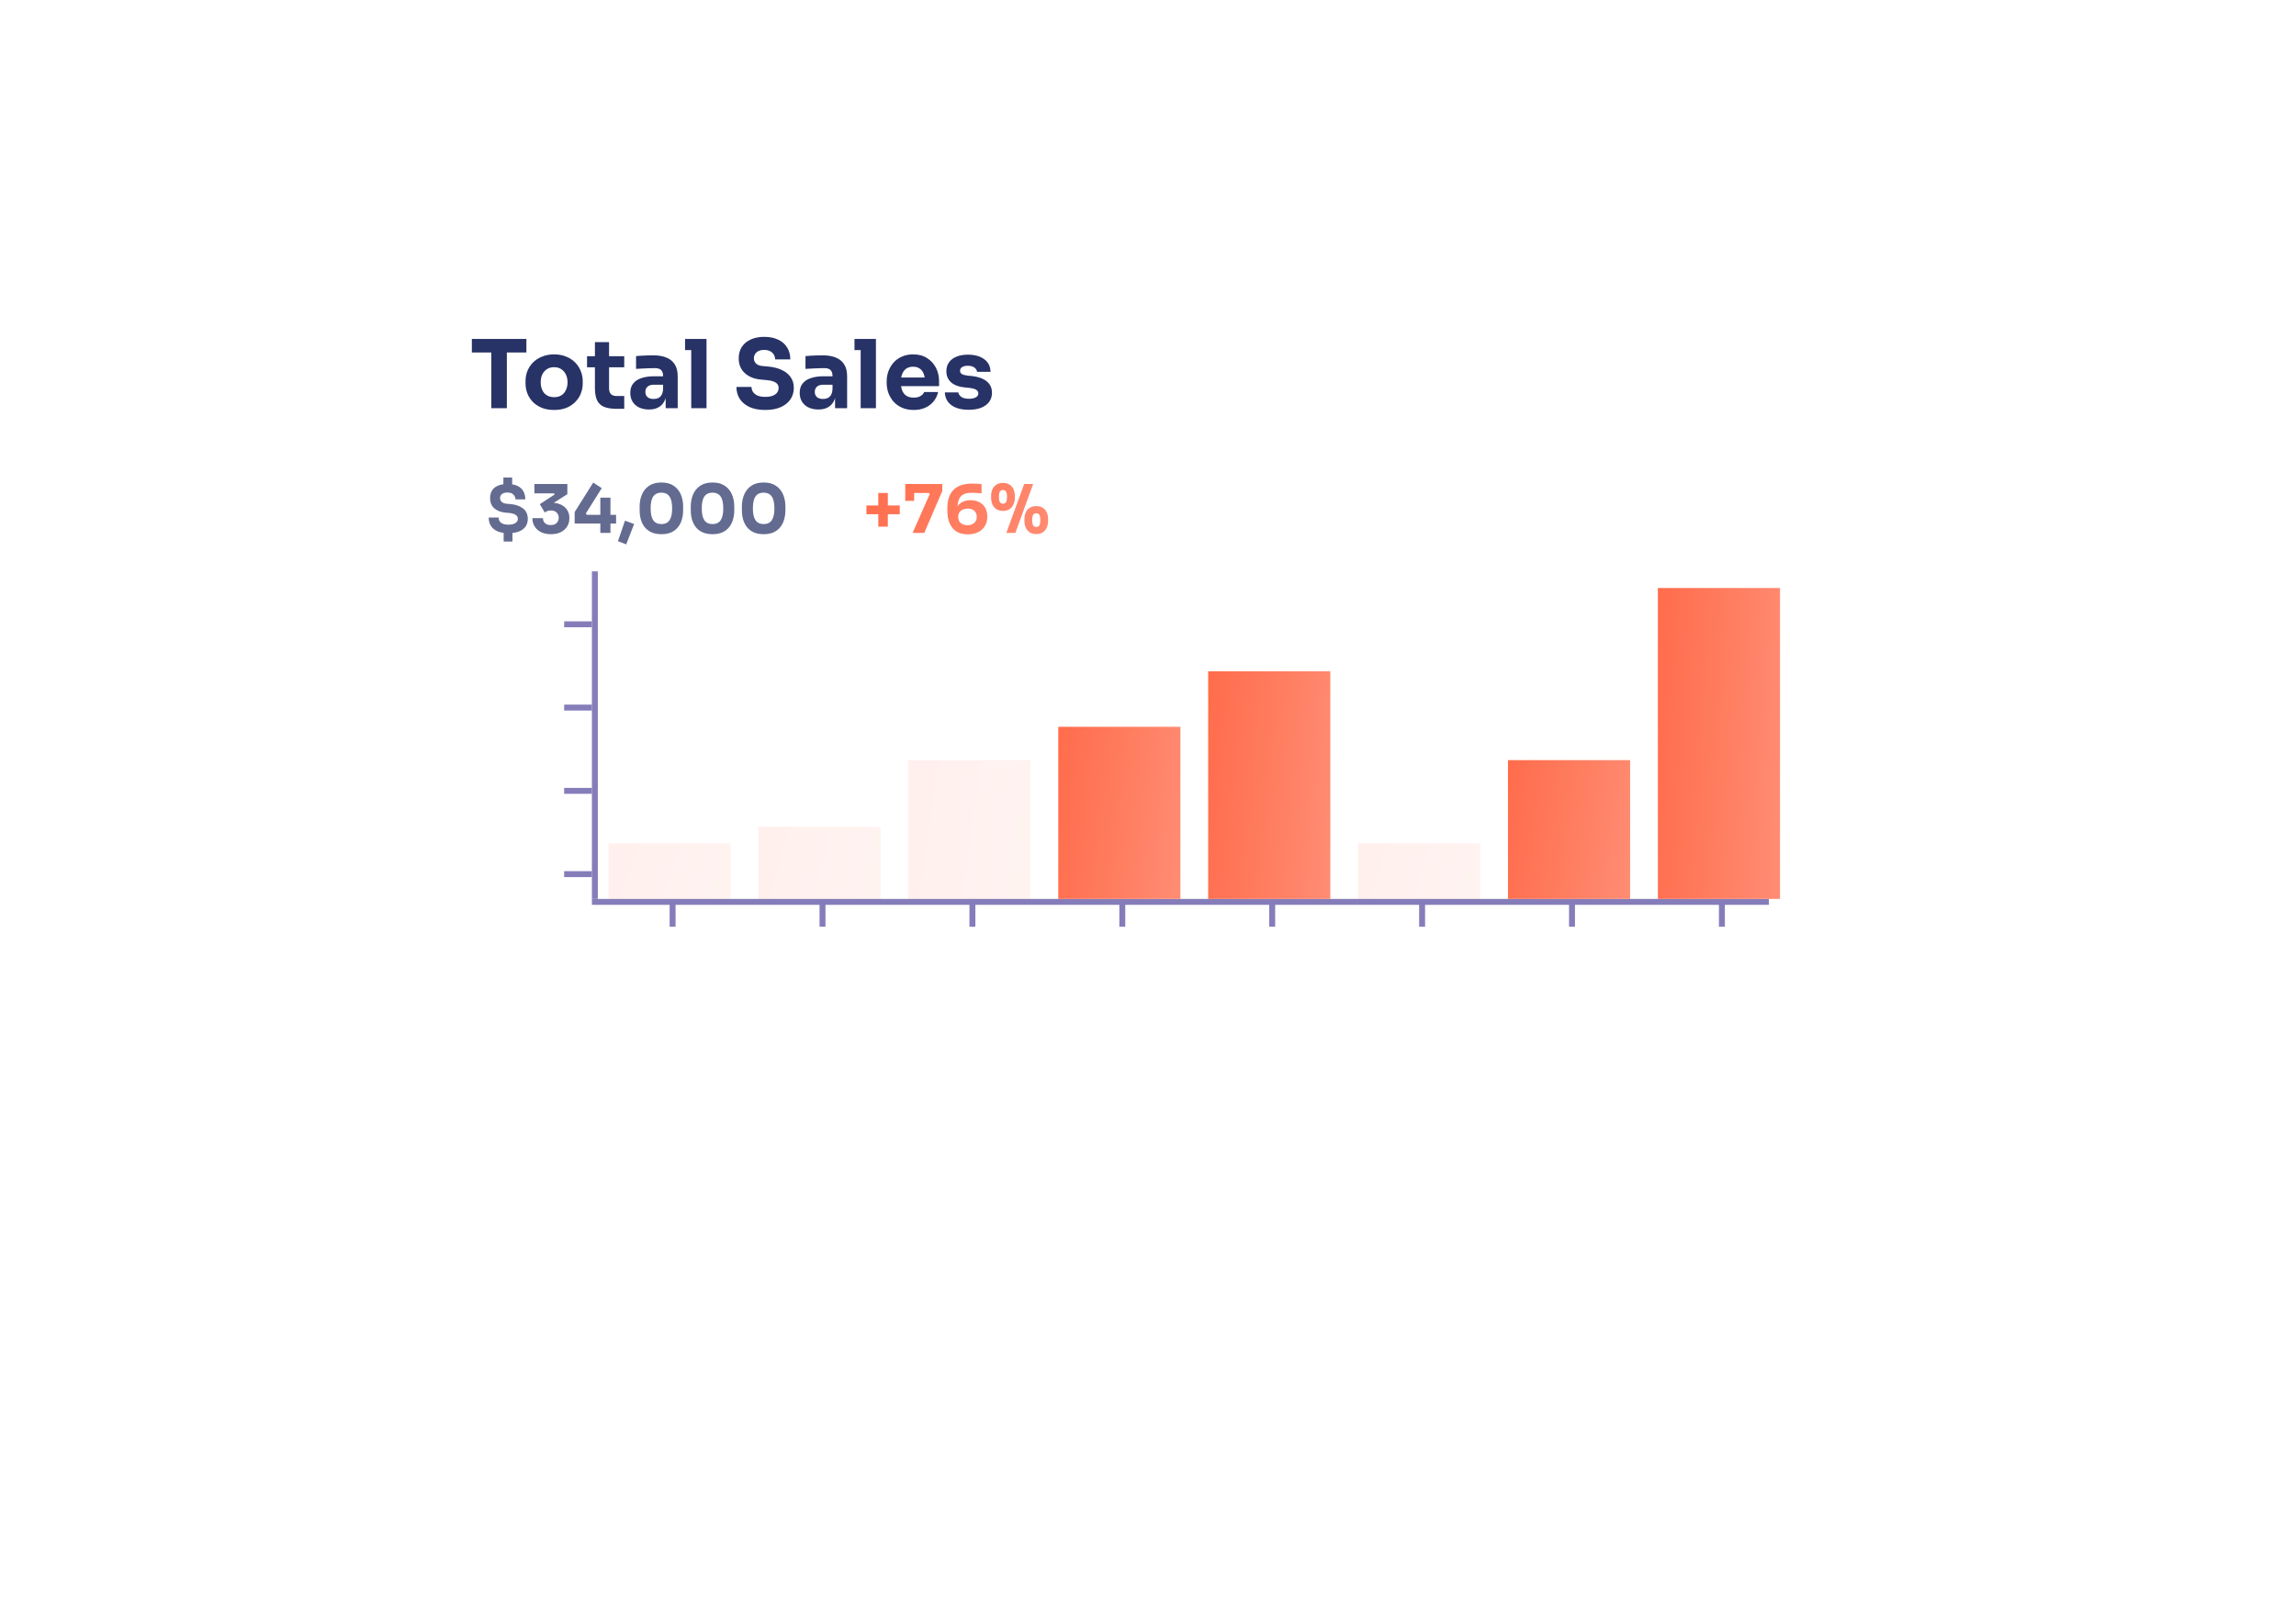 <svg width="274" height="192" viewBox="0 0 274 192" fill="none" xmlns="http://www.w3.org/2000/svg">
<g filter="url(#filter0_d_5_10152)">
<rect x="47.448" y="29.76" width="179.552" height="97.395" rx="12.027" fill="white"/>
</g>
<path d="M58.631 48.71V41.839H60.487V48.71H58.631ZM56.31 42.066V40.447H62.819V42.066H56.31ZM66.122 48.925C65.579 48.925 65.096 48.843 64.673 48.676C64.251 48.503 63.892 48.269 63.598 47.975C63.311 47.68 63.092 47.344 62.941 46.967C62.791 46.582 62.715 46.178 62.715 45.756V45.496C62.715 45.065 62.791 44.658 62.941 44.273C63.1 43.881 63.326 43.537 63.621 43.243C63.922 42.949 64.285 42.718 64.707 42.553C65.13 42.379 65.602 42.292 66.122 42.292C66.658 42.292 67.134 42.379 67.549 42.553C67.971 42.718 68.33 42.949 68.624 43.243C68.918 43.537 69.145 43.881 69.303 44.273C69.462 44.658 69.541 45.065 69.541 45.496V45.756C69.541 46.178 69.465 46.582 69.314 46.967C69.164 47.344 68.941 47.68 68.647 47.975C68.36 48.269 68.005 48.503 67.583 48.676C67.16 48.843 66.673 48.925 66.122 48.925ZM66.122 47.397C66.477 47.397 66.771 47.322 67.005 47.171C67.239 47.02 67.417 46.809 67.537 46.537C67.666 46.265 67.73 45.964 67.73 45.631C67.73 45.277 67.666 44.967 67.537 44.703C67.409 44.431 67.224 44.217 66.983 44.058C66.749 43.9 66.462 43.82 66.122 43.82C65.79 43.82 65.504 43.9 65.262 44.058C65.02 44.217 64.836 44.431 64.707 44.703C64.587 44.967 64.526 45.277 64.526 45.631C64.526 45.964 64.587 46.265 64.707 46.537C64.828 46.809 65.009 47.02 65.251 47.171C65.492 47.322 65.783 47.397 66.122 47.397ZM73.624 48.79C72.997 48.79 72.492 48.714 72.107 48.563C71.722 48.405 71.439 48.144 71.258 47.782C71.084 47.412 70.997 46.914 70.997 46.288V40.832H72.684V46.356C72.684 46.65 72.759 46.877 72.91 47.035C73.069 47.186 73.291 47.261 73.578 47.261H74.495V48.79H73.624ZM70.058 43.832V42.507H74.495V43.832H70.058ZM79.438 48.71V46.877H79.132V44.884C79.132 44.567 79.057 44.33 78.906 44.171C78.755 44.013 78.513 43.934 78.181 43.934C78.015 43.934 77.796 43.937 77.525 43.945C77.253 43.952 76.974 43.964 76.687 43.979C76.4 43.994 76.14 44.009 75.906 44.024V42.496C76.08 42.481 76.283 42.466 76.517 42.451C76.751 42.435 76.993 42.424 77.242 42.417C77.491 42.409 77.725 42.405 77.944 42.405C78.578 42.405 79.109 42.496 79.54 42.677C79.977 42.858 80.309 43.133 80.536 43.503C80.762 43.865 80.875 44.333 80.875 44.907V48.71H79.438ZM77.457 48.869C77.012 48.869 76.619 48.79 76.28 48.631C75.948 48.473 75.687 48.246 75.499 47.952C75.31 47.65 75.216 47.292 75.216 46.877C75.216 46.424 75.332 46.054 75.566 45.767C75.8 45.473 76.129 45.258 76.551 45.122C76.974 44.979 77.461 44.907 78.011 44.907H79.336V45.914H78C77.683 45.914 77.438 45.994 77.264 46.152C77.098 46.303 77.015 46.511 77.015 46.775C77.015 47.024 77.098 47.227 77.264 47.386C77.438 47.537 77.683 47.612 78 47.612C78.204 47.612 78.385 47.578 78.543 47.511C78.71 47.435 78.845 47.31 78.951 47.137C79.057 46.963 79.117 46.722 79.132 46.413L79.562 46.865C79.525 47.295 79.419 47.658 79.245 47.952C79.079 48.246 78.845 48.473 78.543 48.631C78.249 48.79 77.887 48.869 77.457 48.869ZM82.491 48.71V40.447H84.314V48.71H82.491ZM81.755 41.783V40.447H84.314V41.783H81.755ZM91.336 48.925C90.589 48.925 89.959 48.809 89.446 48.575C88.933 48.333 88.544 48.009 88.28 47.601C88.016 47.186 87.884 46.711 87.884 46.175H89.684C89.684 46.386 89.74 46.582 89.853 46.763C89.974 46.944 90.155 47.092 90.397 47.205C90.638 47.31 90.951 47.363 91.336 47.363C91.683 47.363 91.974 47.318 92.208 47.227C92.442 47.137 92.619 47.012 92.74 46.854C92.861 46.688 92.921 46.499 92.921 46.288C92.921 46.024 92.808 45.816 92.582 45.665C92.355 45.507 91.989 45.405 91.484 45.36L90.861 45.303C90.038 45.235 89.382 44.979 88.891 44.533C88.401 44.088 88.156 43.499 88.156 42.767C88.156 42.239 88.28 41.783 88.529 41.398C88.786 41.013 89.14 40.719 89.593 40.515C90.046 40.304 90.582 40.198 91.201 40.198C91.85 40.198 92.404 40.311 92.865 40.538C93.332 40.756 93.691 41.07 93.94 41.477C94.189 41.877 94.314 42.349 94.314 42.892H92.502C92.502 42.688 92.453 42.503 92.355 42.337C92.257 42.164 92.11 42.024 91.914 41.919C91.725 41.813 91.487 41.76 91.201 41.76C90.929 41.76 90.699 41.805 90.51 41.896C90.329 41.986 90.193 42.111 90.103 42.27C90.012 42.42 89.967 42.586 89.967 42.767C89.967 43.002 90.05 43.205 90.216 43.379C90.382 43.552 90.653 43.654 91.031 43.684L91.665 43.741C92.268 43.794 92.8 43.926 93.261 44.137C93.721 44.341 94.08 44.624 94.336 44.986C94.6 45.341 94.732 45.775 94.732 46.288C94.732 46.816 94.593 47.28 94.314 47.68C94.042 48.073 93.653 48.378 93.148 48.597C92.642 48.816 92.038 48.925 91.336 48.925ZM99.656 48.71V46.877H99.351V44.884C99.351 44.567 99.275 44.33 99.124 44.171C98.973 44.013 98.732 43.934 98.4 43.934C98.234 43.934 98.015 43.937 97.743 43.945C97.472 43.952 97.192 43.964 96.906 43.979C96.619 43.994 96.359 44.009 96.125 44.024V42.496C96.298 42.481 96.502 42.466 96.736 42.451C96.97 42.435 97.211 42.424 97.46 42.417C97.709 42.409 97.943 42.405 98.162 42.405C98.796 42.405 99.328 42.496 99.758 42.677C100.196 42.858 100.528 43.133 100.754 43.503C100.981 43.865 101.094 44.333 101.094 44.907V48.71H99.656ZM97.675 48.869C97.23 48.869 96.838 48.79 96.498 48.631C96.166 48.473 95.906 48.246 95.717 47.952C95.528 47.65 95.434 47.292 95.434 46.877C95.434 46.424 95.551 46.054 95.785 45.767C96.019 45.473 96.347 45.258 96.77 45.122C97.192 44.979 97.679 44.907 98.23 44.907H99.554V45.914H98.219C97.902 45.914 97.656 45.994 97.483 46.152C97.317 46.303 97.234 46.511 97.234 46.775C97.234 47.024 97.317 47.227 97.483 47.386C97.656 47.537 97.902 47.612 98.219 47.612C98.422 47.612 98.604 47.578 98.762 47.511C98.928 47.435 99.064 47.31 99.17 47.137C99.275 46.963 99.336 46.722 99.351 46.413L99.781 46.865C99.743 47.295 99.638 47.658 99.464 47.952C99.298 48.246 99.064 48.473 98.762 48.631C98.468 48.79 98.106 48.869 97.675 48.869ZM102.71 48.71V40.447H104.532V48.71H102.71ZM101.974 41.783V40.447H104.532V41.783H101.974ZM109.042 48.925C108.514 48.925 108.046 48.835 107.639 48.654C107.239 48.473 106.903 48.231 106.631 47.929C106.367 47.62 106.163 47.277 106.02 46.899C105.884 46.514 105.816 46.122 105.816 45.722V45.496C105.816 45.081 105.884 44.684 106.02 44.307C106.163 43.922 106.367 43.579 106.631 43.277C106.895 42.975 107.224 42.737 107.616 42.564C108.016 42.383 108.469 42.292 108.974 42.292C109.639 42.292 110.197 42.443 110.65 42.745C111.11 43.039 111.461 43.428 111.703 43.911C111.944 44.386 112.065 44.907 112.065 45.473V46.084H106.575V45.054H110.967L110.378 45.529C110.378 45.16 110.325 44.843 110.22 44.579C110.114 44.315 109.956 44.115 109.744 43.979C109.54 43.835 109.284 43.764 108.974 43.764C108.658 43.764 108.39 43.835 108.171 43.979C107.952 44.122 107.786 44.333 107.673 44.613C107.56 44.884 107.503 45.22 107.503 45.62C107.503 45.99 107.556 46.314 107.661 46.594C107.767 46.865 107.933 47.077 108.159 47.227C108.386 47.378 108.68 47.454 109.042 47.454C109.374 47.454 109.646 47.39 109.857 47.261C110.069 47.133 110.212 46.975 110.288 46.786H111.952C111.861 47.201 111.684 47.571 111.42 47.895C111.155 48.22 110.823 48.473 110.423 48.654C110.023 48.835 109.563 48.925 109.042 48.925ZM115.619 48.903C114.736 48.903 114.046 48.722 113.548 48.359C113.05 47.997 112.786 47.488 112.756 46.831H114.363C114.393 47.028 114.51 47.205 114.714 47.363C114.925 47.514 115.238 47.59 115.653 47.59C115.97 47.59 116.231 47.537 116.434 47.431C116.646 47.318 116.751 47.16 116.751 46.956C116.751 46.775 116.672 46.631 116.514 46.526C116.355 46.413 116.072 46.333 115.665 46.288L115.178 46.243C114.431 46.167 113.869 45.96 113.491 45.62C113.122 45.281 112.937 44.847 112.937 44.318C112.937 43.881 113.046 43.515 113.265 43.22C113.484 42.926 113.786 42.703 114.171 42.553C114.563 42.401 115.008 42.326 115.506 42.326C116.306 42.326 116.951 42.503 117.442 42.858C117.932 43.205 118.189 43.711 118.212 44.375H116.604C116.574 44.171 116.468 44.001 116.287 43.865C116.106 43.722 115.838 43.651 115.484 43.651C115.204 43.651 114.982 43.703 114.816 43.809C114.65 43.915 114.567 44.058 114.567 44.239C114.567 44.413 114.638 44.545 114.782 44.635C114.925 44.726 115.159 44.79 115.484 44.828L115.97 44.873C116.733 44.956 117.325 45.167 117.748 45.507C118.17 45.846 118.381 46.303 118.381 46.877C118.381 47.292 118.268 47.654 118.042 47.963C117.815 48.265 117.495 48.499 117.08 48.665C116.665 48.824 116.178 48.903 115.619 48.903Z" fill="#273266"/>
<path d="M60.673 63.631C60.15 63.631 59.715 63.557 59.369 63.407C59.022 63.253 58.761 63.037 58.585 62.759C58.409 62.477 58.321 62.146 58.321 61.767H59.497C59.497 61.917 59.537 62.058 59.617 62.191C59.697 62.319 59.825 62.423 60.001 62.503C60.177 62.578 60.401 62.615 60.673 62.615C61.035 62.615 61.313 62.551 61.505 62.423C61.702 62.295 61.801 62.125 61.801 61.911C61.801 61.725 61.718 61.573 61.553 61.455C61.388 61.333 61.123 61.253 60.761 61.215L60.353 61.183C59.782 61.13 59.329 60.959 58.993 60.671C58.657 60.378 58.489 59.965 58.489 59.431C58.489 59.063 58.572 58.757 58.737 58.511C58.902 58.261 59.139 58.074 59.449 57.951C59.758 57.823 60.129 57.759 60.561 57.759C61.025 57.759 61.414 57.831 61.729 57.975C62.044 58.119 62.281 58.327 62.441 58.599C62.606 58.871 62.689 59.202 62.689 59.591H61.513C61.513 59.437 61.475 59.301 61.401 59.183C61.331 59.061 61.227 58.962 61.089 58.887C60.95 58.813 60.774 58.775 60.561 58.775C60.374 58.775 60.214 58.802 60.081 58.855C59.947 58.909 59.846 58.986 59.777 59.087C59.708 59.183 59.673 59.298 59.673 59.431C59.673 59.597 59.734 59.746 59.857 59.879C59.98 60.007 60.182 60.087 60.465 60.119L60.873 60.151C61.513 60.205 62.025 60.378 62.409 60.671C62.793 60.965 62.985 61.378 62.985 61.911C62.985 62.279 62.894 62.591 62.713 62.847C62.532 63.103 62.267 63.298 61.921 63.431C61.58 63.565 61.163 63.631 60.673 63.631ZM60.105 64.631V63.463H61.153V64.631H60.105ZM60.073 58.151V56.983H61.121V58.151H60.073ZM65.74 63.751C65.286 63.751 64.892 63.669 64.556 63.503C64.225 63.333 63.972 63.103 63.796 62.815C63.62 62.527 63.532 62.202 63.532 61.839H64.796C64.796 62.085 64.878 62.285 65.044 62.439C65.209 62.589 65.441 62.663 65.74 62.663C65.937 62.663 66.105 62.626 66.244 62.551C66.382 62.477 66.489 62.375 66.564 62.247C66.638 62.114 66.676 61.965 66.676 61.799C66.676 61.543 66.593 61.333 66.428 61.167C66.268 61.002 66.038 60.919 65.74 60.919C65.58 60.919 65.438 60.943 65.316 60.991C65.198 61.039 65.097 61.098 65.012 61.167L64.42 60.167L66.188 59.015L66.116 58.879H63.772V57.759H67.708V58.975L65.668 60.271L65.028 60.095C65.134 60.063 65.246 60.039 65.364 60.023C65.486 60.002 65.617 59.991 65.756 59.991C66.209 59.991 66.598 60.066 66.924 60.215C67.249 60.365 67.5 60.575 67.676 60.847C67.857 61.114 67.948 61.426 67.948 61.783V61.879C67.948 62.237 67.857 62.557 67.676 62.839C67.5 63.122 67.246 63.346 66.916 63.511C66.59 63.671 66.198 63.751 65.74 63.751ZM68.579 62.479V61.111L70.794 57.591L71.811 58.255L69.915 61.271L70.026 61.439H73.522V62.479H68.579ZM71.642 63.599V59.391H72.85V63.599H71.642ZM74.73 64.967L73.746 64.583L74.585 62.135L75.674 62.535L74.73 64.967ZM78.933 63.751C78.469 63.751 78.072 63.677 77.741 63.527C77.41 63.373 77.141 63.165 76.933 62.903C76.73 62.642 76.578 62.341 76.477 61.999C76.381 61.653 76.333 61.287 76.333 60.903V60.447C76.333 59.914 76.426 59.431 76.613 58.999C76.8 58.567 77.085 58.223 77.469 57.967C77.853 57.711 78.341 57.583 78.933 57.583C79.525 57.583 80.01 57.711 80.389 57.967C80.773 58.223 81.058 58.567 81.245 58.999C81.432 59.431 81.525 59.914 81.525 60.447V60.903C81.525 61.287 81.474 61.653 81.373 61.999C81.277 62.341 81.125 62.642 80.917 62.903C80.714 63.165 80.448 63.373 80.117 63.527C79.792 63.677 79.397 63.751 78.933 63.751ZM78.933 62.543C79.365 62.543 79.685 62.394 79.893 62.095C80.106 61.791 80.213 61.322 80.213 60.687C80.213 60.015 80.104 59.533 79.885 59.239C79.672 58.941 79.354 58.791 78.933 58.791C78.501 58.791 78.178 58.941 77.965 59.239C77.752 59.533 77.645 60.01 77.645 60.671C77.645 61.311 77.749 61.783 77.957 62.087C78.17 62.391 78.496 62.543 78.933 62.543ZM85.034 63.751C84.57 63.751 84.173 63.677 83.843 63.527C83.512 63.373 83.243 63.165 83.034 62.903C82.832 62.642 82.68 62.341 82.579 61.999C82.483 61.653 82.434 61.287 82.434 60.903V60.447C82.434 59.914 82.528 59.431 82.715 58.999C82.901 58.567 83.186 58.223 83.57 57.967C83.954 57.711 84.442 57.583 85.034 57.583C85.626 57.583 86.112 57.711 86.49 57.967C86.874 58.223 87.16 58.567 87.347 58.999C87.533 59.431 87.626 59.914 87.626 60.447V60.903C87.626 61.287 87.576 61.653 87.475 61.999C87.379 62.341 87.227 62.642 87.019 62.903C86.816 63.165 86.549 63.373 86.219 63.527C85.893 63.677 85.499 63.751 85.034 63.751ZM85.034 62.543C85.466 62.543 85.787 62.394 85.995 62.095C86.208 61.791 86.314 61.322 86.314 60.687C86.314 60.015 86.205 59.533 85.987 59.239C85.773 58.941 85.456 58.791 85.034 58.791C84.603 58.791 84.28 58.941 84.067 59.239C83.853 59.533 83.746 60.01 83.746 60.671C83.746 61.311 83.85 61.783 84.058 62.087C84.272 62.391 84.597 62.543 85.034 62.543ZM91.136 63.751C90.672 63.751 90.275 63.677 89.944 63.527C89.613 63.373 89.344 63.165 89.136 62.903C88.933 62.642 88.781 62.341 88.68 61.999C88.584 61.653 88.536 61.287 88.536 60.903V60.447C88.536 59.914 88.629 59.431 88.816 58.999C89.003 58.567 89.288 58.223 89.672 57.967C90.056 57.711 90.544 57.583 91.136 57.583C91.728 57.583 92.213 57.711 92.592 57.967C92.976 58.223 93.261 58.567 93.448 58.999C93.635 59.431 93.728 59.914 93.728 60.447V60.903C93.728 61.287 93.677 61.653 93.576 61.999C93.48 62.341 93.328 62.642 93.12 62.903C92.917 63.165 92.651 63.373 92.32 63.527C91.995 63.677 91.6 63.751 91.136 63.751ZM91.136 62.543C91.568 62.543 91.888 62.394 92.096 62.095C92.309 61.791 92.416 61.322 92.416 60.687C92.416 60.015 92.307 59.533 92.088 59.239C91.875 58.941 91.557 58.791 91.136 58.791C90.704 58.791 90.381 58.941 90.168 59.239C89.955 59.533 89.848 60.01 89.848 60.671C89.848 61.311 89.952 61.783 90.16 62.087C90.373 62.391 90.699 62.543 91.136 62.543Z" fill="#273266" fill-opacity="0.72"/>
<path d="M104.816 62.855V58.831H105.952V62.855H104.816ZM103.4 61.367V60.327H107.376V61.367H103.4ZM108.91 63.599L110.958 58.951L110.87 58.831H108.03V57.759H112.454V58.591L110.302 63.599H108.91ZM108.03 59.775V57.759H109.094V59.775H108.03ZM115.497 63.767C115.065 63.767 114.694 63.698 114.385 63.559C114.076 63.415 113.822 63.215 113.625 62.959C113.433 62.698 113.289 62.399 113.193 62.063C113.102 61.727 113.057 61.367 113.057 60.983V60.647C113.057 59.677 113.305 58.946 113.801 58.455C114.297 57.959 115.028 57.711 115.993 57.711C116.19 57.711 116.385 57.717 116.577 57.727C116.769 57.738 116.956 57.754 117.137 57.775V58.871C116.961 58.855 116.772 58.842 116.569 58.831C116.366 58.815 116.158 58.807 115.945 58.807C115.518 58.807 115.182 58.879 114.937 59.023C114.692 59.162 114.518 59.373 114.417 59.655C114.316 59.938 114.265 60.287 114.265 60.703V61.311L113.977 61.503C113.982 61.103 114.062 60.77 114.217 60.503C114.377 60.231 114.596 60.029 114.873 59.895C115.15 59.762 115.47 59.695 115.833 59.695C116.244 59.695 116.598 59.778 116.897 59.943C117.196 60.103 117.425 60.33 117.585 60.623C117.745 60.917 117.825 61.263 117.825 61.663C117.825 62.085 117.729 62.455 117.537 62.775C117.345 63.09 117.073 63.335 116.721 63.511C116.374 63.682 115.966 63.767 115.497 63.767ZM115.457 62.679C115.692 62.679 115.889 62.637 116.049 62.551C116.214 62.466 116.34 62.351 116.425 62.207C116.516 62.058 116.561 61.885 116.561 61.687C116.561 61.485 116.518 61.311 116.433 61.167C116.348 61.018 116.225 60.903 116.065 60.823C115.91 60.738 115.718 60.695 115.489 60.695C115.281 60.695 115.089 60.733 114.913 60.807C114.742 60.877 114.606 60.986 114.505 61.135C114.404 61.279 114.353 61.463 114.353 61.687C114.353 61.879 114.393 62.05 114.473 62.199C114.558 62.349 114.684 62.466 114.849 62.551C115.014 62.637 115.217 62.679 115.457 62.679ZM120.093 63.599L122.221 57.759H123.293L121.173 63.599H120.093ZM119.693 60.967C119.379 60.967 119.115 60.898 118.901 60.759C118.693 60.615 118.536 60.426 118.429 60.191C118.328 59.951 118.277 59.687 118.277 59.399V59.191C118.277 58.887 118.331 58.618 118.437 58.383C118.544 58.149 118.704 57.965 118.917 57.831C119.131 57.698 119.389 57.631 119.693 57.631C120.003 57.631 120.261 57.698 120.469 57.831C120.683 57.965 120.843 58.149 120.949 58.383C121.056 58.618 121.109 58.887 121.109 59.191V59.399C121.109 59.687 121.056 59.951 120.949 60.191C120.848 60.426 120.693 60.615 120.485 60.759C120.277 60.898 120.013 60.967 119.693 60.967ZM119.693 60.111C119.859 60.111 119.979 60.053 120.053 59.935C120.133 59.813 120.173 59.602 120.173 59.303C120.173 58.989 120.133 58.773 120.053 58.655C119.973 58.538 119.853 58.479 119.693 58.479C119.533 58.479 119.413 58.538 119.333 58.655C119.253 58.773 119.213 58.986 119.213 59.295C119.213 59.594 119.253 59.805 119.333 59.927C119.413 60.05 119.533 60.111 119.693 60.111ZM123.669 63.735C123.349 63.735 123.085 63.666 122.877 63.527C122.669 63.389 122.512 63.202 122.405 62.967C122.304 62.727 122.253 62.463 122.253 62.175V61.967C122.253 61.658 122.307 61.386 122.413 61.151C122.52 60.917 122.677 60.733 122.885 60.599C123.099 60.466 123.36 60.399 123.669 60.399C123.979 60.399 124.237 60.466 124.445 60.599C124.653 60.733 124.811 60.917 124.917 61.151C125.024 61.386 125.077 61.658 125.077 61.967V62.175C125.077 62.463 125.024 62.727 124.917 62.967C124.816 63.202 124.661 63.389 124.453 63.527C124.251 63.666 123.989 63.735 123.669 63.735ZM123.669 62.887C123.835 62.887 123.955 62.829 124.029 62.711C124.109 62.589 124.149 62.378 124.149 62.079C124.149 61.759 124.109 61.543 124.029 61.431C123.949 61.314 123.829 61.255 123.669 61.255C123.509 61.255 123.387 61.314 123.301 61.431C123.221 61.543 123.181 61.757 123.181 62.071C123.181 62.37 123.221 62.581 123.301 62.703C123.381 62.826 123.504 62.887 123.669 62.887Z" fill="url(#paint0_linear_5_10152)"/>
<line x1="211.098" y1="107.632" x2="70.637" y2="107.632" stroke="#857DBA" stroke-width="0.707"/>
<line x1="70.991" y1="68.188" x2="70.991" y2="107.278" stroke="#857DBA" stroke-width="0.707"/>
<rect opacity="0.1" x="72.626" y="100.653" width="14.576" height="6.626" fill="url(#paint1_linear_5_10152)"/>
<rect opacity="0.1" x="90.514" y="98.665" width="14.576" height="8.613" fill="url(#paint2_linear_5_10152)"/>
<rect opacity="0.1" x="108.403" y="90.715" width="14.576" height="16.564" fill="url(#paint3_linear_5_10152)"/>
<rect x="126.292" y="86.739" width="14.576" height="20.539" fill="url(#paint4_linear_5_10152)"/>
<rect x="144.181" y="80.114" width="14.576" height="27.165" fill="url(#paint5_linear_5_10152)"/>
<rect opacity="0.1" x="162.07" y="100.653" width="14.576" height="6.626" fill="url(#paint6_linear_5_10152)"/>
<rect x="179.959" y="90.715" width="14.576" height="16.564" fill="url(#paint7_linear_5_10152)"/>
<rect x="197.848" y="70.175" width="14.576" height="37.103" fill="url(#paint8_linear_5_10152)"/>
<line x1="70.637" y1="74.504" x2="67.324" y2="74.504" stroke="#857DBA" stroke-width="0.707"/>
<line x1="70.637" y1="84.443" x2="67.324" y2="84.443" stroke="#857DBA" stroke-width="0.707"/>
<line x1="70.637" y1="94.381" x2="67.324" y2="94.381" stroke="#857DBA" stroke-width="0.707"/>
<line x1="70.637" y1="104.319" x2="67.324" y2="104.319" stroke="#857DBA" stroke-width="0.707"/>
<line x1="80.267" y1="107.941" x2="80.267" y2="110.591" stroke="#857DBA" stroke-width="0.707"/>
<line x1="98.156" y1="107.941" x2="98.156" y2="110.591" stroke="#857DBA" stroke-width="0.707"/>
<line x1="116.045" y1="107.941" x2="116.045" y2="110.591" stroke="#857DBA" stroke-width="0.707"/>
<line x1="133.934" y1="107.941" x2="133.934" y2="110.591" stroke="#857DBA" stroke-width="0.707"/>
<line x1="151.823" y1="107.941" x2="151.823" y2="110.591" stroke="#857DBA" stroke-width="0.707"/>
<line x1="169.711" y1="107.941" x2="169.711" y2="110.591" stroke="#857DBA" stroke-width="0.707"/>
<line x1="187.6" y1="107.941" x2="187.6" y2="110.591" stroke="#857DBA" stroke-width="0.707"/>
<line x1="205.489" y1="107.941" x2="205.489" y2="110.591" stroke="#857DBA" stroke-width="0.707"/>
<defs>
<filter id="filter0_d_5_10152" x="0.839" y="0.907" width="272.77" height="190.613" filterUnits="userSpaceOnUse" color-interpolation-filters="sRGB">
<feFlood flood-opacity="0" result="BackgroundImageFix"/>
<feColorMatrix in="SourceAlpha" type="matrix" values="0 0 0 0 0 0 0 0 0 0 0 0 0 0 0 0 0 0 127 0" result="hardAlpha"/>
<feOffset dy="17.756"/>
<feGaussianBlur stdDeviation="23.305"/>
<feComposite in2="hardAlpha" operator="out"/>
<feColorMatrix type="matrix" values="0 0 0 0 0.439 0 0 0 0 0.565 0 0 0 0 0.69 0 0 0 0.15 0"/>
<feBlend mode="normal" in2="BackgroundImageFix" result="effect1_dropShadow_5_10152"/>
<feBlend mode="normal" in="SourceGraphic" in2="effect1_dropShadow_5_10152" result="shape"/>
</filter>
<linearGradient id="paint0_linear_5_10152" x1="102.511" y1="54.627" x2="127.086" y2="63.419" gradientUnits="userSpaceOnUse">
<stop stop-color="#FF6B4A"/>
<stop offset="1" stop-color="#FF8D74"/>
</linearGradient>
<linearGradient id="paint1_linear_5_10152" x1="72.315" y1="100.009" x2="88.041" y2="105.39" gradientUnits="userSpaceOnUse">
<stop stop-color="#FF6B4A"/>
<stop offset="1" stop-color="#FF8D74"/>
</linearGradient>
<linearGradient id="paint2_linear_5_10152" x1="90.204" y1="97.828" x2="106.633" y2="102.153" gradientUnits="userSpaceOnUse">
<stop stop-color="#FF6B4A"/>
<stop offset="1" stop-color="#FF8D74"/>
</linearGradient>
<linearGradient id="paint3_linear_5_10152" x1="108.093" y1="89.104" x2="125.337" y2="91.465" gradientUnits="userSpaceOnUse">
<stop stop-color="#FF6B4A"/>
<stop offset="1" stop-color="#FF8D74"/>
</linearGradient>
<linearGradient id="paint4_linear_5_10152" x1="125.982" y1="84.742" x2="143.338" y2="86.658" gradientUnits="userSpaceOnUse">
<stop stop-color="#FF6B4A"/>
<stop offset="1" stop-color="#FF8D74"/>
</linearGradient>
<linearGradient id="paint5_linear_5_10152" x1="143.871" y1="77.473" x2="161.317" y2="78.929" gradientUnits="userSpaceOnUse">
<stop stop-color="#FF6B4A"/>
<stop offset="1" stop-color="#FF8D74"/>
</linearGradient>
<linearGradient id="paint6_linear_5_10152" x1="161.76" y1="100.009" x2="177.486" y2="105.39" gradientUnits="userSpaceOnUse">
<stop stop-color="#FF6B4A"/>
<stop offset="1" stop-color="#FF8D74"/>
</linearGradient>
<linearGradient id="paint7_linear_5_10152" x1="179.649" y1="89.104" x2="196.894" y2="91.465" gradientUnits="userSpaceOnUse">
<stop stop-color="#FF6B4A"/>
<stop offset="1" stop-color="#FF8D74"/>
</linearGradient>
<linearGradient id="paint8_linear_5_10152" x1="197.538" y1="66.568" x2="215.04" y2="67.638" gradientUnits="userSpaceOnUse">
<stop stop-color="#FF6B4A"/>
<stop offset="1" stop-color="#FF8D74"/>
</linearGradient>
</defs>
</svg>
